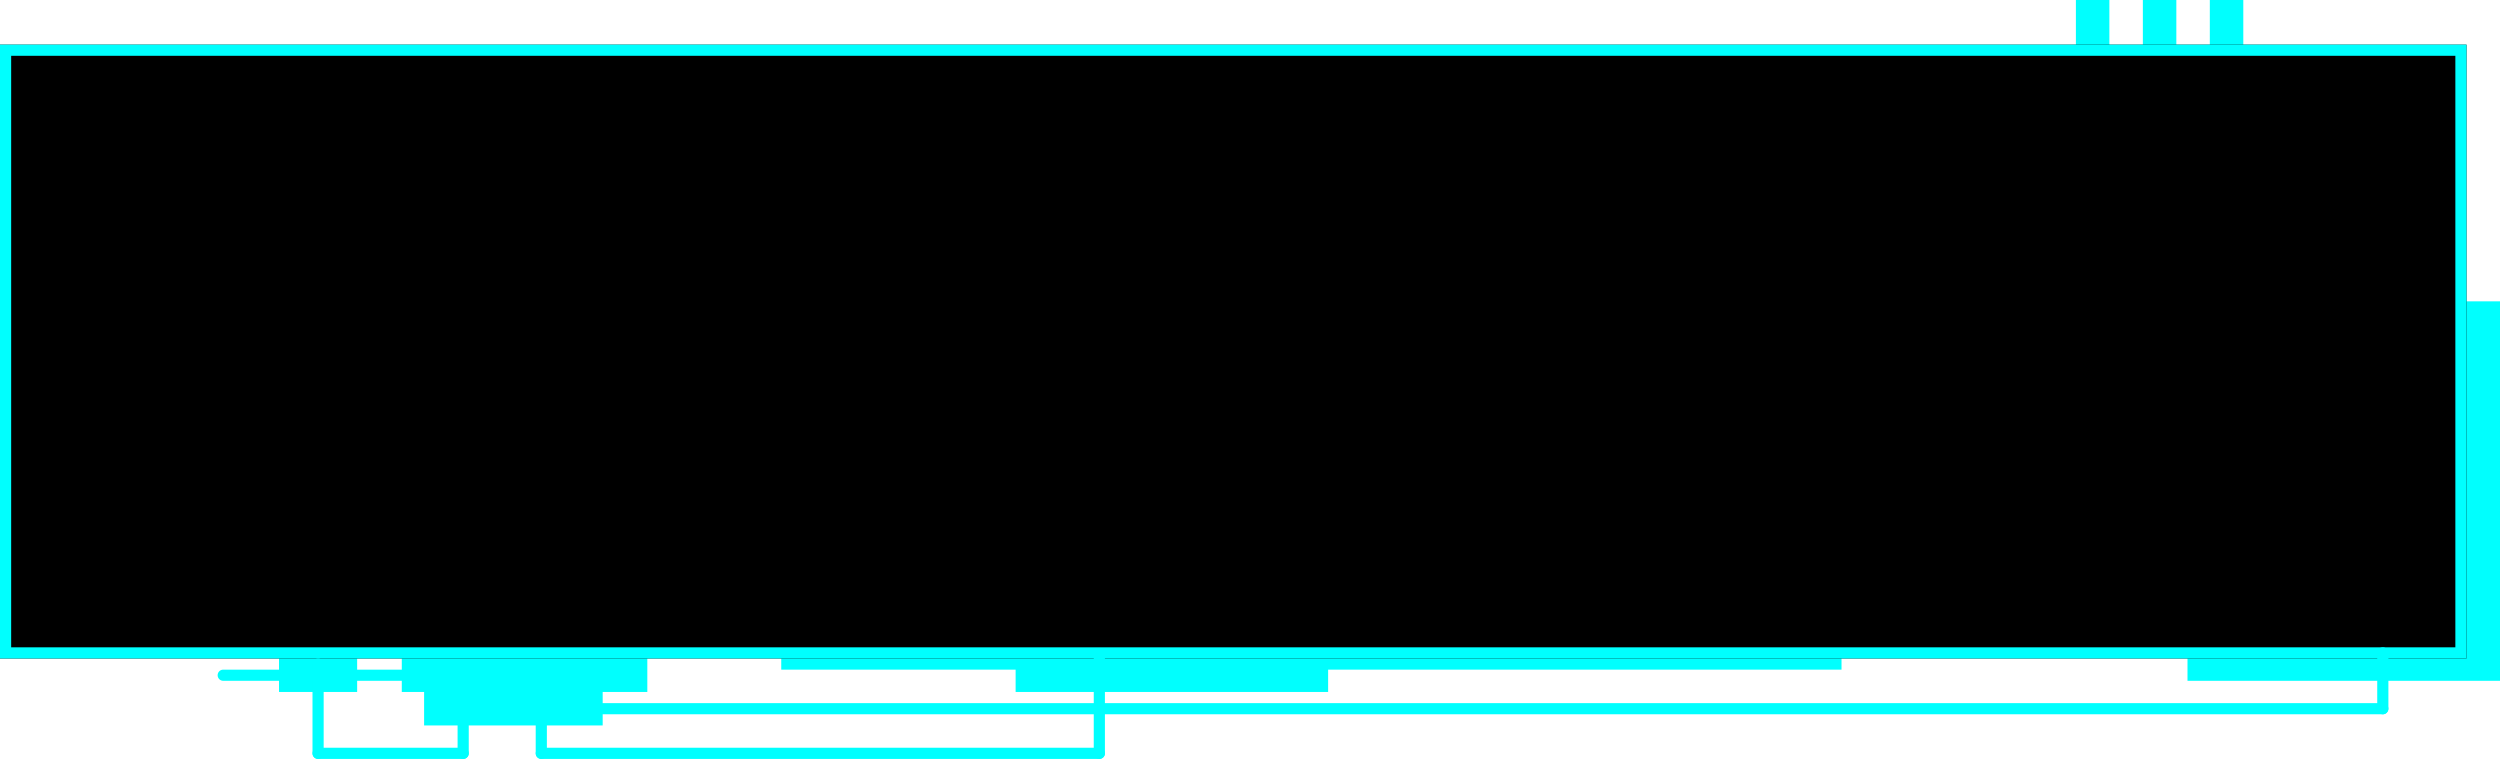 <svg xmlns="http://www.w3.org/2000/svg" width="224" height="68" viewBox="0 0 224 68">
  <g id="topRankCard" transform="translate(-1362 -298)">
    <rect id="Rectangle_75" data-name="Rectangle 75" width="28" height="12" transform="translate(1453 348)" fill="#00fffe"/>
    <rect id="Rectangle_77" data-name="Rectangle 77" width="95" height="12" transform="translate(1432 346)" fill="#00fffe"/>
    <rect id="Rectangle_78" data-name="Rectangle 78" width="7" height="12" transform="translate(1387 348)" fill="#00fffe"/>
    <rect id="Rectangle_79" data-name="Rectangle 79" width="22" height="12" transform="translate(1398 348)" fill="#00fffe"/>
    <rect id="Rectangle_80" data-name="Rectangle 80" width="16" height="12" transform="translate(1400 351)" fill="#00fffe"/>
    <rect id="Rectangle_81" data-name="Rectangle 81" width="3" height="12" transform="translate(1548 298)" fill="#00fffe"/>
    <rect id="Rectangle_82" data-name="Rectangle 82" width="3" height="12" transform="translate(1554 298)" fill="#00fffe"/>
    <rect id="Rectangle_83" data-name="Rectangle 83" width="3" height="12" transform="translate(1560 298)" fill="#00fffe"/>
    <rect id="Rectangle_76" data-name="Rectangle 76" width="28" height="34" transform="translate(1558 325)" fill="#00fffe"/>
    <g id="Rectangle_73" data-name="Rectangle 73" transform="translate(1362 302)" stroke="#00fffe" stroke-width="1">
      <rect width="221" height="55" stroke="none"/>
      <rect x="0.5" y="0.5" width="220" height="54" fill="none"/>
    </g>
    <line id="Line_258" data-name="Line 258" x2="161" transform="translate(1414.5 361.5)" fill="none" stroke="#00fffe" stroke-linecap="round" stroke-width="1"/>
    <line id="Line_259" data-name="Line 259" y2="5" transform="translate(1575.5 356.5)" fill="none" stroke="#00fffe" stroke-linecap="round" stroke-width="1"/>
    <line id="Line_260" data-name="Line 260" y2="4" transform="translate(1410.5 361.5)" fill="none" stroke="#00fffe" stroke-linecap="round" stroke-width="1"/>
    <line id="Line_261" data-name="Line 261" x2="50" transform="translate(1410.5 365.5)" fill="none" stroke="#00fffe" stroke-linecap="round" stroke-width="1"/>
    <path id="Path_87" data-name="Path 87" d="M0-6.483v8.5" transform="translate(1460.5 363.483)" fill="none" stroke="#00fffe" stroke-linecap="round" stroke-width="1"/>
    <line id="Line_266" data-name="Line 266" y2="8" transform="translate(1390.5 357.5)" fill="none" stroke="#00fffe" stroke-linecap="round" stroke-width="1"/>
    <line id="Line_267" data-name="Line 267" y2="3" transform="translate(1403.5 362.5)" fill="none" stroke="#00fffe" stroke-linecap="round" stroke-width="1"/>
    <line id="Line_268" data-name="Line 268" x2="13" transform="translate(1390.5 365.5)" fill="none" stroke="#00fffe" stroke-linecap="round" stroke-width="1"/>
    <line id="Line_269" data-name="Line 269" x2="20.5" transform="translate(1382 358.5)" fill="none" stroke="#00fffe" stroke-linecap="round" stroke-width="1"/>
  </g>
</svg>

